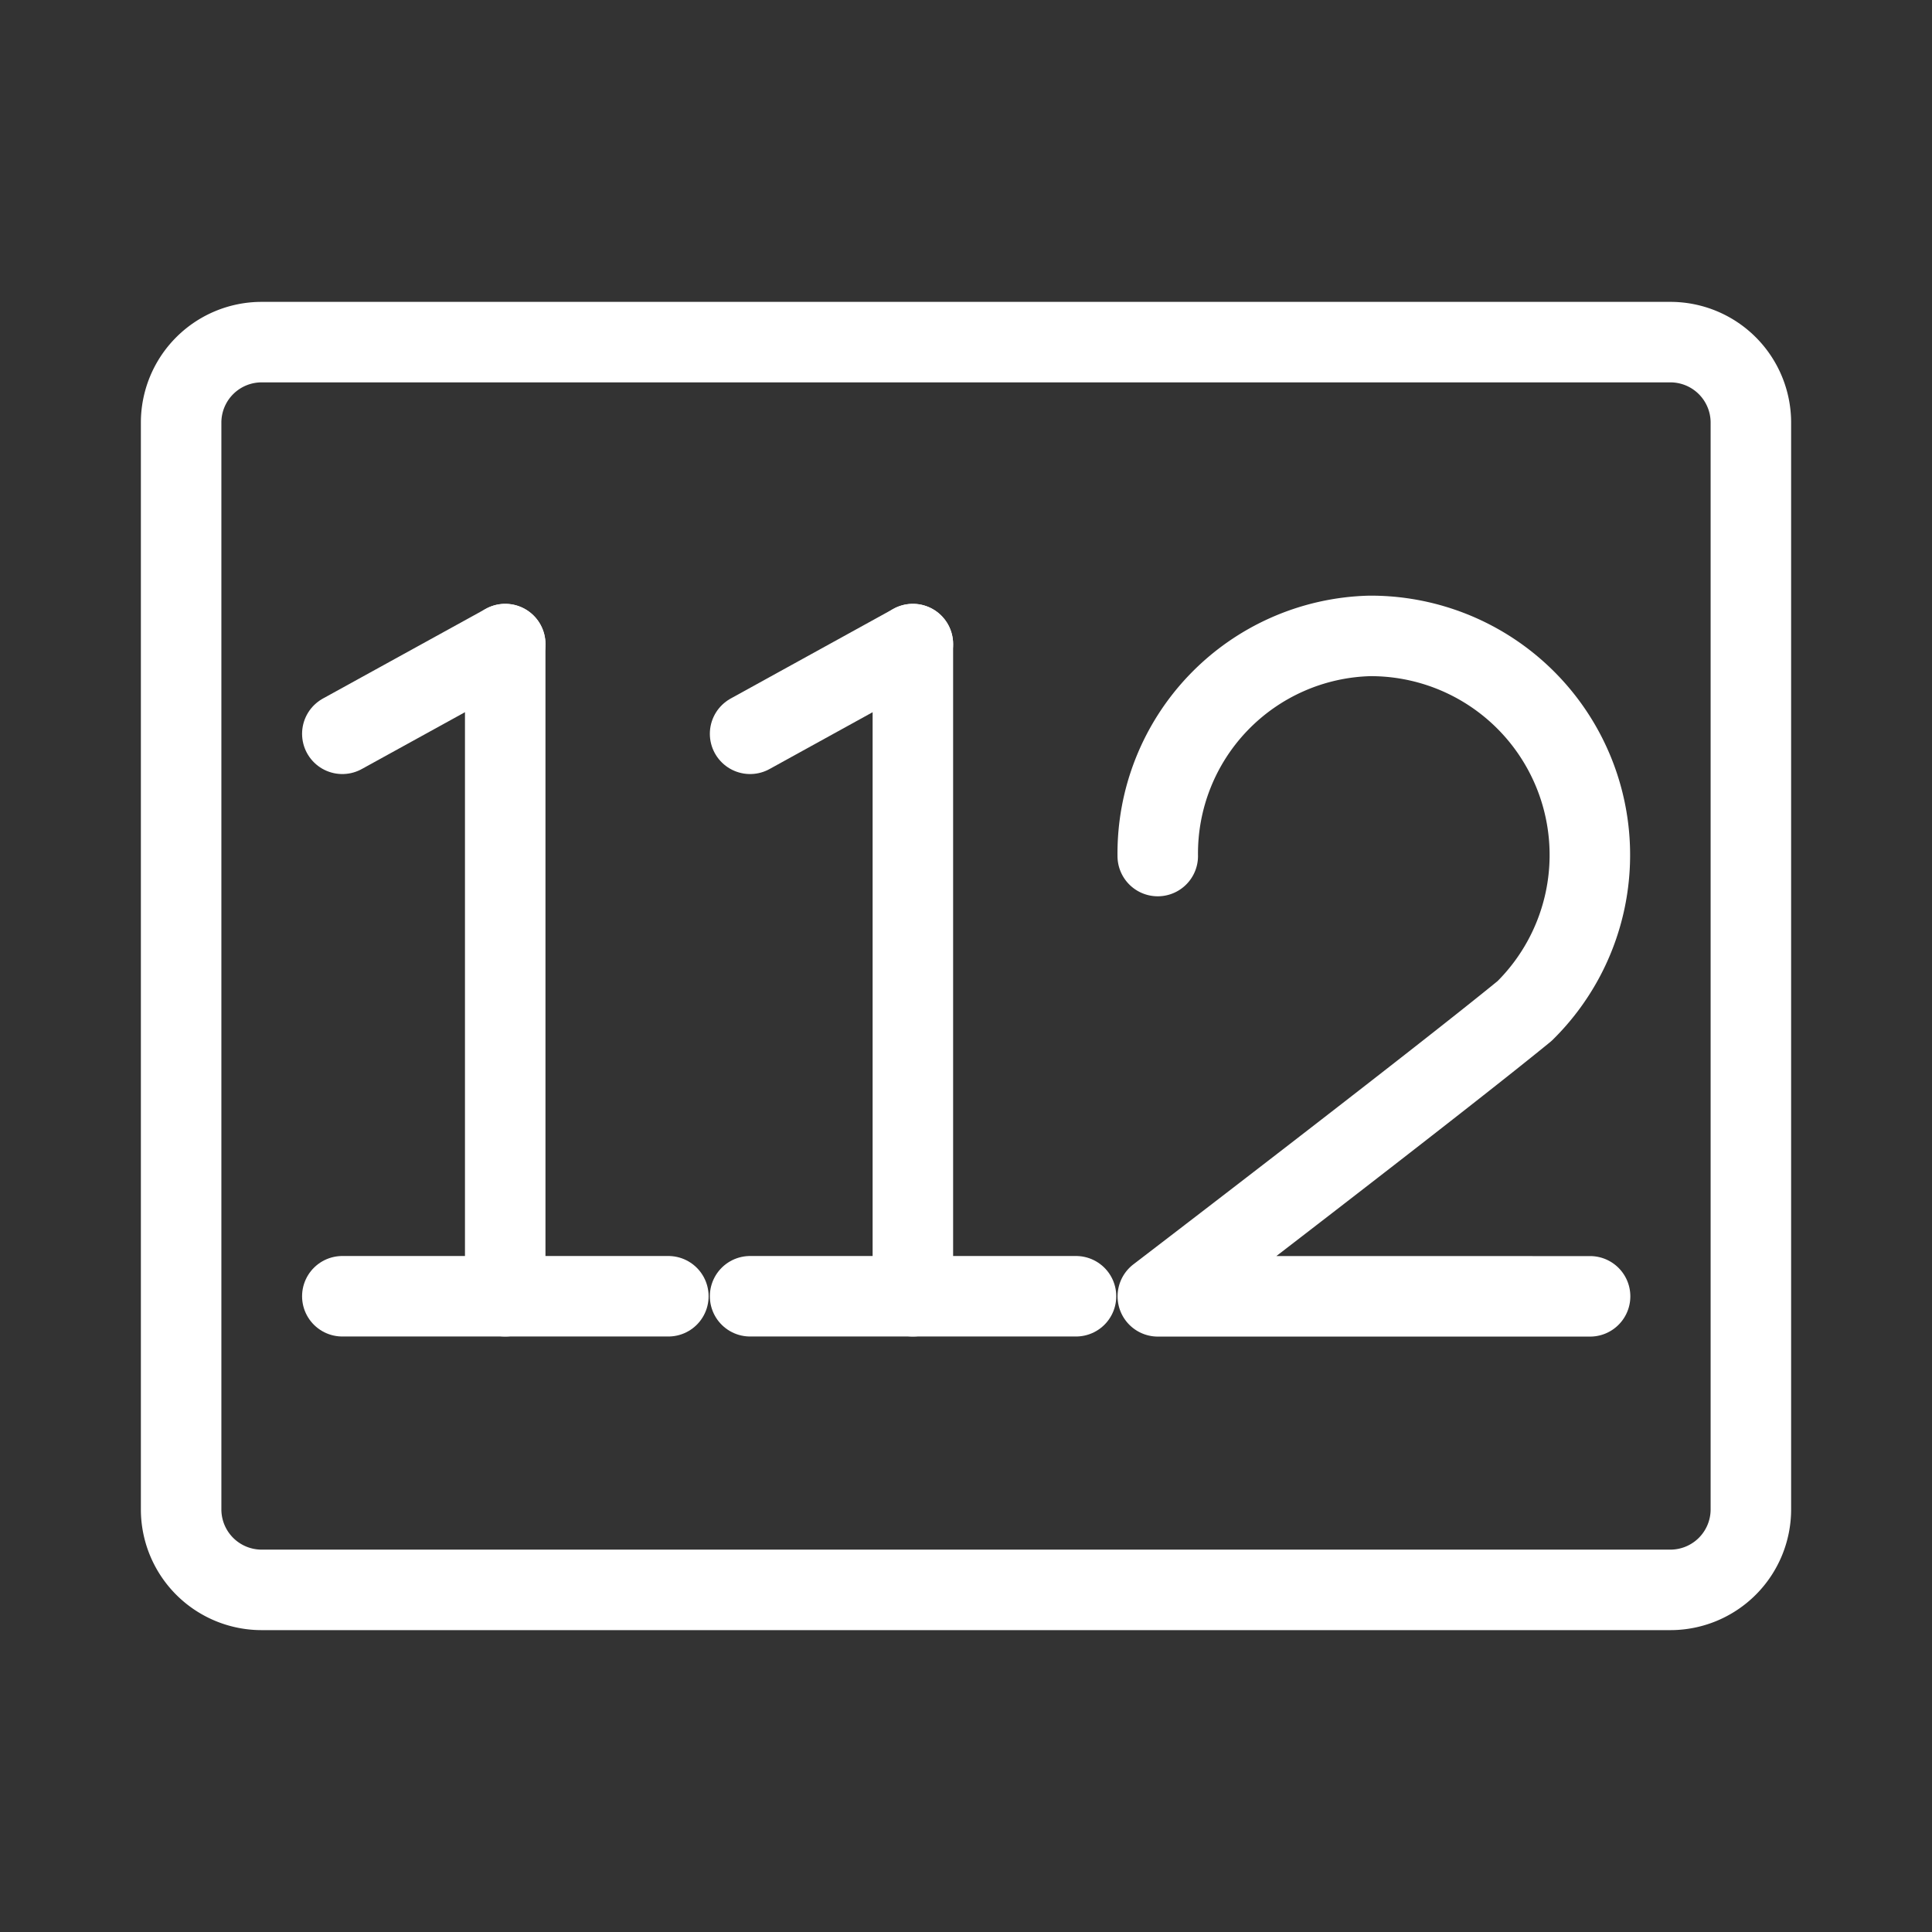 <svg xmlns="http://www.w3.org/2000/svg" viewBox="0 0 48 48"><rect x="0" y="0" width="48" height="48" fill="#333333" stroke="none"/><defs><style>.a{stroke-width:2px;stroke-width:2px;fill:none;stroke:#fff;stroke-linecap:round;stroke-linejoin:round;}</style></defs><line class="a" x1="18.636" y1="32.205" x2="26.733" y2="32.205"/><line class="a" x1="18.636" y1="18.231" x2="22.68" y2="16.002"/><line class="a" x1="22.68" y1="16.002" x2="22.68" y2="32.205"/><path class="a" d="M28.764,21.268A5.407,5.407,0,0,1,34.03,15.799a5.443,5.443,0,0,1,3.849,9.318c-2.228,1.823-9.113,7.09-9.113,7.09H39.505"/><line class="a" x1="8.505" y1="32.205" x2="16.605" y2="32.205"/><line class="a" x1="8.505" y1="18.231" x2="12.552" y2="16.002"/><line class="a" x1="12.552" y1="16.002" x2="12.552" y2="32.205"/><path class="a" d="M43.5,37.5v-27a2,2,0,0,0-2-2H6.5a2,2,0,0,0-2,2v27a2,2,0,0,0,2,2h35A2,2,0,0,0,43.5,37.5Z"/></svg>
